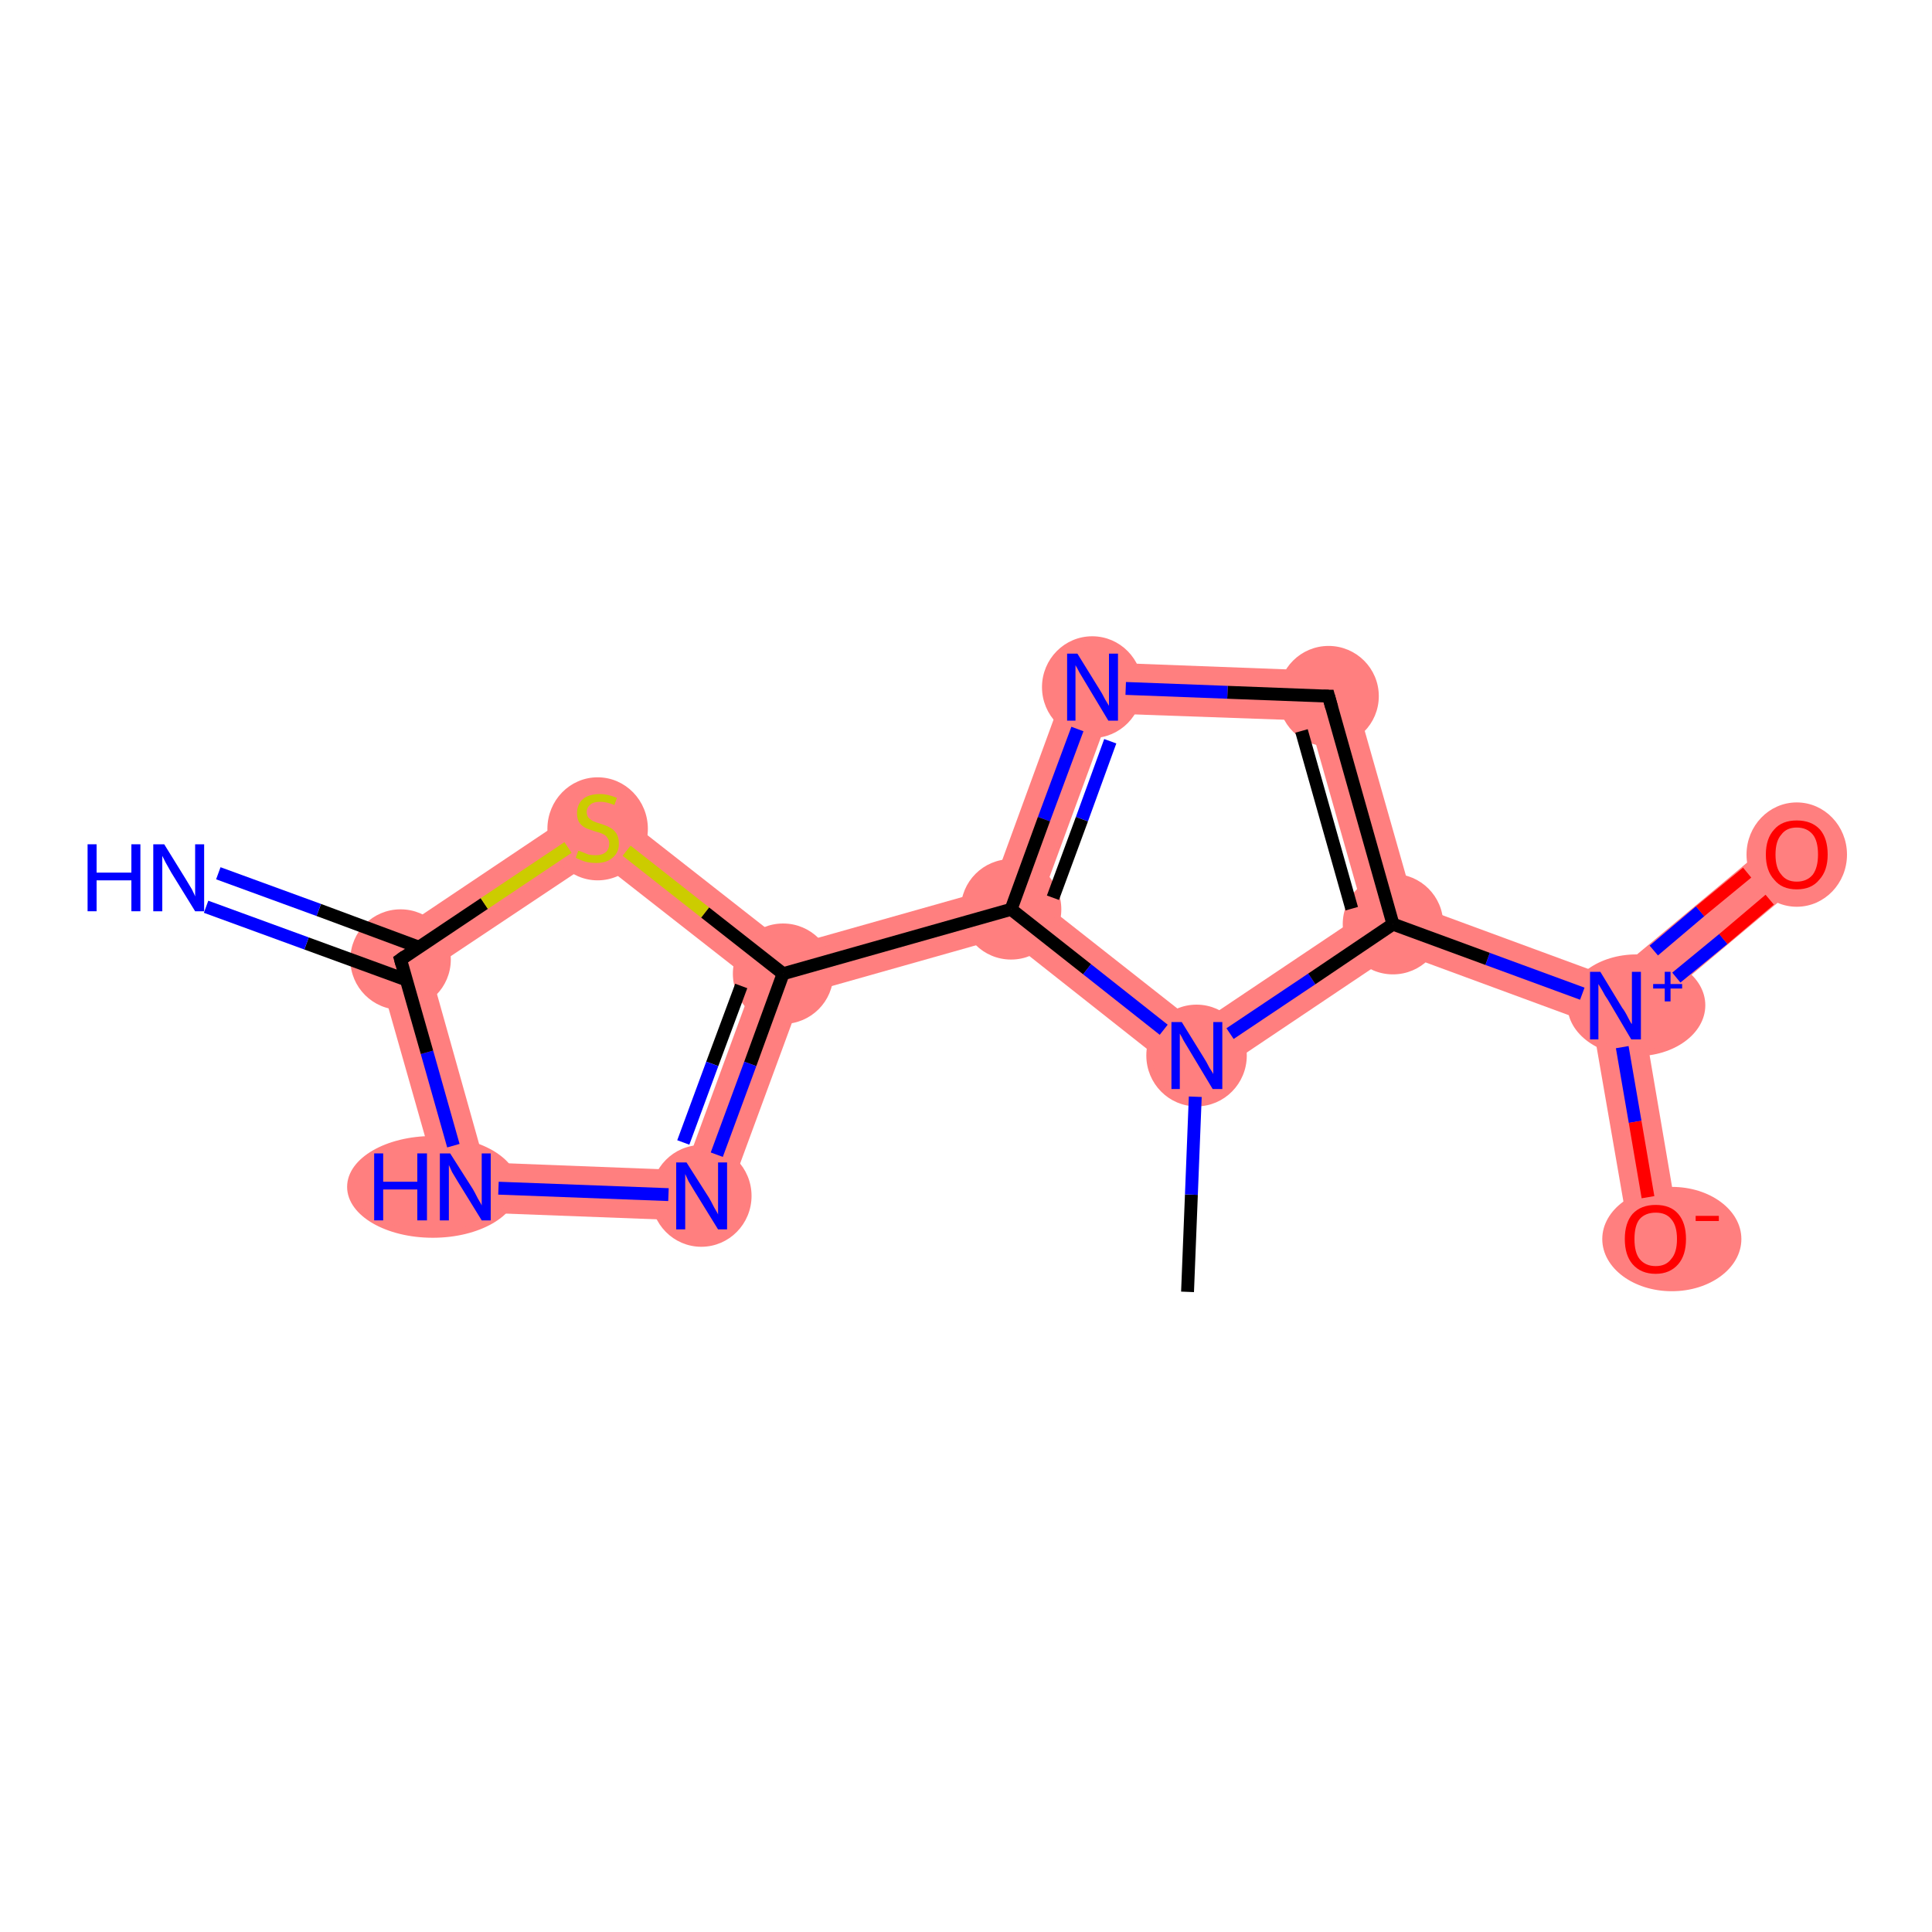 <?xml version='1.0' encoding='iso-8859-1'?>
<svg version='1.1' baseProfile='full'
              xmlns='http://www.w3.org/2000/svg'
                      xmlns:rdkit='http://www.rdkit.org/xml'
                      xmlns:xlink='http://www.w3.org/1999/xlink'
                  xml:space='preserve'
width='300px' height='300px' viewBox='0 0 300 300'>
<!-- END OF HEADER -->
<rect style='opacity:1.0;fill:#FFFFFF;stroke:none' width='300.0' height='300.0' x='0.0' y='0.0'> </rect>
<path class='bond-1 atom-1 atom-2' d='M 211.8,141.8 L 216.3,143.5 L 216.9,147.8 L 185.6,168.8 L 186.0,159.1 Z' style='fill:#FF7F7F;fill-rule:evenodd;fill-opacity:1;stroke:#FF7F7F;stroke-width:0.0px;stroke-linecap:butt;stroke-linejoin:miter;stroke-opacity:1;' />
<path class='bond-14 atom-1 atom-8' d='M 161.6,139.9 L 186.0,159.1 L 185.6,168.8 L 156.1,145.5 L 157.0,141.2 Z' style='fill:#FF7F7F;fill-rule:evenodd;fill-opacity:1;stroke:#FF7F7F;stroke-width:0.0px;stroke-linecap:butt;stroke-linejoin:miter;stroke-opacity:1;' />
<path class='bond-2 atom-2 atom-3' d='M 219.6,140.5 L 250.0,151.7 L 250.8,156.1 L 247.3,159.0 L 216.9,147.8 L 216.3,143.5 Z' style='fill:#FF7F7F;fill-rule:evenodd;fill-opacity:1;stroke:#FF7F7F;stroke-width:0.0px;stroke-linecap:butt;stroke-linejoin:miter;stroke-opacity:1;' />
<path class='bond-5 atom-2 atom-6' d='M 209.3,104.3 L 219.6,140.5 L 216.3,143.5 L 211.8,141.8 L 203.3,111.9 Z' style='fill:#FF7F7F;fill-rule:evenodd;fill-opacity:1;stroke:#FF7F7F;stroke-width:0.0px;stroke-linecap:butt;stroke-linejoin:miter;stroke-opacity:1;' />
<path class='bond-3 atom-3 atom-4' d='M 276.5,129.6 L 281.5,135.6 L 255.1,157.7 L 250.8,156.1 L 250.0,151.7 Z' style='fill:#FF7F7F;fill-rule:evenodd;fill-opacity:1;stroke:#FF7F7F;stroke-width:0.0px;stroke-linecap:butt;stroke-linejoin:miter;stroke-opacity:1;' />
<path class='bond-4 atom-3 atom-5' d='M 250.8,156.1 L 255.1,157.7 L 260.9,191.7 L 253.2,193.0 L 247.3,159.0 Z' style='fill:#FF7F7F;fill-rule:evenodd;fill-opacity:1;stroke:#FF7F7F;stroke-width:0.0px;stroke-linecap:butt;stroke-linejoin:miter;stroke-opacity:1;' />
<path class='bond-6 atom-6 atom-7' d='M 166.9,102.7 L 209.3,104.3 L 203.3,111.9 L 172.3,110.8 Z' style='fill:#FF7F7F;fill-rule:evenodd;fill-opacity:1;stroke:#FF7F7F;stroke-width:0.0px;stroke-linecap:butt;stroke-linejoin:miter;stroke-opacity:1;' />
<path class='bond-7 atom-7 atom-8' d='M 166.9,102.7 L 172.3,110.8 L 161.6,139.9 L 157.0,141.2 L 154.0,138.0 Z' style='fill:#FF7F7F;fill-rule:evenodd;fill-opacity:1;stroke:#FF7F7F;stroke-width:0.0px;stroke-linecap:butt;stroke-linejoin:miter;stroke-opacity:1;' />
<path class='bond-8 atom-8 atom-9' d='M 154.0,138.0 L 157.0,141.2 L 156.1,145.5 L 124.6,154.4 L 121.6,151.2 L 122.5,146.9 Z' style='fill:#FF7F7F;fill-rule:evenodd;fill-opacity:1;stroke:#FF7F7F;stroke-width:0.0px;stroke-linecap:butt;stroke-linejoin:miter;stroke-opacity:1;' />
<path class='bond-9 atom-9 atom-10' d='M 121.6,151.2 L 124.6,154.4 L 111.6,189.7 L 106.3,181.7 L 117.0,152.5 Z' style='fill:#FF7F7F;fill-rule:evenodd;fill-opacity:1;stroke:#FF7F7F;stroke-width:0.0px;stroke-linecap:butt;stroke-linejoin:miter;stroke-opacity:1;' />
<path class='bond-15 atom-9 atom-14' d='M 92.9,123.7 L 122.5,146.9 L 121.6,151.2 L 117.0,152.5 L 92.6,133.4 Z' style='fill:#FF7F7F;fill-rule:evenodd;fill-opacity:1;stroke:#FF7F7F;stroke-width:0.0px;stroke-linecap:butt;stroke-linejoin:miter;stroke-opacity:1;' />
<path class='bond-10 atom-10 atom-11' d='M 75.2,180.5 L 106.3,181.7 L 111.6,189.7 L 69.3,188.1 Z' style='fill:#FF7F7F;fill-rule:evenodd;fill-opacity:1;stroke:#FF7F7F;stroke-width:0.0px;stroke-linecap:butt;stroke-linejoin:miter;stroke-opacity:1;' />
<path class='bond-11 atom-11 atom-12' d='M 57.7,147.3 L 66.8,150.6 L 75.2,180.5 L 69.3,188.1 Z' style='fill:#FF7F7F;fill-rule:evenodd;fill-opacity:1;stroke:#FF7F7F;stroke-width:0.0px;stroke-linecap:butt;stroke-linejoin:miter;stroke-opacity:1;' />
<path class='bond-13 atom-12 atom-14' d='M 92.9,123.7 L 92.6,133.4 L 66.8,150.6 L 57.7,147.3 Z' style='fill:#FF7F7F;fill-rule:evenodd;fill-opacity:1;stroke:#FF7F7F;stroke-width:0.0px;stroke-linecap:butt;stroke-linejoin:miter;stroke-opacity:1;' />
<ellipse cx='185.8' cy='163.9' rx='7.3' ry='7.4' class='atom-1'  style='fill:#FF7F7F;fill-rule:evenodd;stroke:#FF7F7F;stroke-width:1.0px;stroke-linecap:butt;stroke-linejoin:miter;stroke-opacity:1' />
<ellipse cx='216.3' cy='143.5' rx='7.3' ry='7.3' class='atom-2'  style='fill:#FF7F7F;fill-rule:evenodd;stroke:#FF7F7F;stroke-width:1.0px;stroke-linecap:butt;stroke-linejoin:miter;stroke-opacity:1' />
<ellipse cx='254.1' cy='156.1' rx='10.2' ry='7.4' class='atom-3'  style='fill:#FF7F7F;fill-rule:evenodd;stroke:#FF7F7F;stroke-width:1.0px;stroke-linecap:butt;stroke-linejoin:miter;stroke-opacity:1' />
<ellipse cx='279.0' cy='132.7' rx='7.3' ry='7.6' class='atom-4'  style='fill:#FF7F7F;fill-rule:evenodd;stroke:#FF7F7F;stroke-width:1.0px;stroke-linecap:butt;stroke-linejoin:miter;stroke-opacity:1' />
<ellipse cx='259.6' cy='192.4' rx='10.3' ry='7.6' class='atom-5'  style='fill:#FF7F7F;fill-rule:evenodd;stroke:#FF7F7F;stroke-width:1.0px;stroke-linecap:butt;stroke-linejoin:miter;stroke-opacity:1' />
<ellipse cx='206.3' cy='108.1' rx='7.3' ry='7.3' class='atom-6'  style='fill:#FF7F7F;fill-rule:evenodd;stroke:#FF7F7F;stroke-width:1.0px;stroke-linecap:butt;stroke-linejoin:miter;stroke-opacity:1' />
<ellipse cx='169.6' cy='106.7' rx='7.3' ry='7.4' class='atom-7'  style='fill:#FF7F7F;fill-rule:evenodd;stroke:#FF7F7F;stroke-width:1.0px;stroke-linecap:butt;stroke-linejoin:miter;stroke-opacity:1' />
<ellipse cx='157.0' cy='141.2' rx='7.3' ry='7.3' class='atom-8'  style='fill:#FF7F7F;fill-rule:evenodd;stroke:#FF7F7F;stroke-width:1.0px;stroke-linecap:butt;stroke-linejoin:miter;stroke-opacity:1' />
<ellipse cx='121.6' cy='151.2' rx='7.3' ry='7.3' class='atom-9'  style='fill:#FF7F7F;fill-rule:evenodd;stroke:#FF7F7F;stroke-width:1.0px;stroke-linecap:butt;stroke-linejoin:miter;stroke-opacity:1' />
<ellipse cx='108.9' cy='185.7' rx='7.3' ry='7.4' class='atom-10'  style='fill:#FF7F7F;fill-rule:evenodd;stroke:#FF7F7F;stroke-width:1.0px;stroke-linecap:butt;stroke-linejoin:miter;stroke-opacity:1' />
<ellipse cx='67.2' cy='184.3' rx='12.8' ry='7.4' class='atom-11'  style='fill:#FF7F7F;fill-rule:evenodd;stroke:#FF7F7F;stroke-width:1.0px;stroke-linecap:butt;stroke-linejoin:miter;stroke-opacity:1' />
<ellipse cx='62.2' cy='149.0' rx='7.3' ry='7.3' class='atom-12'  style='fill:#FF7F7F;fill-rule:evenodd;stroke:#FF7F7F;stroke-width:1.0px;stroke-linecap:butt;stroke-linejoin:miter;stroke-opacity:1' />
<ellipse cx='92.8' cy='128.7' rx='7.3' ry='7.5' class='atom-14'  style='fill:#FF7F7F;fill-rule:evenodd;stroke:#FF7F7F;stroke-width:1.0px;stroke-linecap:butt;stroke-linejoin:miter;stroke-opacity:1' />
<path class='bond-0 atom-0 atom-1' d='M 184.4,200.6 L 185.0,185.5' style='fill:none;fill-rule:evenodd;stroke:#000000;stroke-width:2.0px;stroke-linecap:butt;stroke-linejoin:miter;stroke-opacity:1' />
<path class='bond-0 atom-0 atom-1' d='M 185.0,185.5 L 185.6,170.3' style='fill:none;fill-rule:evenodd;stroke:#0000FF;stroke-width:2.0px;stroke-linecap:butt;stroke-linejoin:miter;stroke-opacity:1' />
<path class='bond-1 atom-1 atom-2' d='M 191.0,160.5 L 203.7,152.0' style='fill:none;fill-rule:evenodd;stroke:#0000FF;stroke-width:2.0px;stroke-linecap:butt;stroke-linejoin:miter;stroke-opacity:1' />
<path class='bond-1 atom-1 atom-2' d='M 203.7,152.0 L 216.3,143.5' style='fill:none;fill-rule:evenodd;stroke:#000000;stroke-width:2.0px;stroke-linecap:butt;stroke-linejoin:miter;stroke-opacity:1' />
<path class='bond-2 atom-2 atom-3' d='M 216.3,143.5 L 231.0,148.9' style='fill:none;fill-rule:evenodd;stroke:#000000;stroke-width:2.0px;stroke-linecap:butt;stroke-linejoin:miter;stroke-opacity:1' />
<path class='bond-2 atom-2 atom-3' d='M 231.0,148.9 L 245.7,154.3' style='fill:none;fill-rule:evenodd;stroke:#0000FF;stroke-width:2.0px;stroke-linecap:butt;stroke-linejoin:miter;stroke-opacity:1' />
<path class='bond-3 atom-3 atom-4' d='M 260.3,151.8 L 267.6,145.8' style='fill:none;fill-rule:evenodd;stroke:#0000FF;stroke-width:2.0px;stroke-linecap:butt;stroke-linejoin:miter;stroke-opacity:1' />
<path class='bond-3 atom-3 atom-4' d='M 267.6,145.8 L 274.8,139.7' style='fill:none;fill-rule:evenodd;stroke:#FF0000;stroke-width:2.0px;stroke-linecap:butt;stroke-linejoin:miter;stroke-opacity:1' />
<path class='bond-3 atom-3 atom-4' d='M 256.8,147.6 L 264.0,141.5' style='fill:none;fill-rule:evenodd;stroke:#0000FF;stroke-width:2.0px;stroke-linecap:butt;stroke-linejoin:miter;stroke-opacity:1' />
<path class='bond-3 atom-3 atom-4' d='M 264.0,141.5 L 271.3,135.5' style='fill:none;fill-rule:evenodd;stroke:#FF0000;stroke-width:2.0px;stroke-linecap:butt;stroke-linejoin:miter;stroke-opacity:1' />
<path class='bond-4 atom-3 atom-5' d='M 251.9,162.6 L 253.9,174.2' style='fill:none;fill-rule:evenodd;stroke:#0000FF;stroke-width:2.0px;stroke-linecap:butt;stroke-linejoin:miter;stroke-opacity:1' />
<path class='bond-4 atom-3 atom-5' d='M 253.9,174.2 L 255.9,185.9' style='fill:none;fill-rule:evenodd;stroke:#FF0000;stroke-width:2.0px;stroke-linecap:butt;stroke-linejoin:miter;stroke-opacity:1' />
<path class='bond-5 atom-2 atom-6' d='M 216.3,143.5 L 206.3,108.1' style='fill:none;fill-rule:evenodd;stroke:#000000;stroke-width:2.0px;stroke-linecap:butt;stroke-linejoin:miter;stroke-opacity:1' />
<path class='bond-5 atom-2 atom-6' d='M 209.9,141.1 L 202.1,113.5' style='fill:none;fill-rule:evenodd;stroke:#000000;stroke-width:2.0px;stroke-linecap:butt;stroke-linejoin:miter;stroke-opacity:1' />
<path class='bond-6 atom-6 atom-7' d='M 206.3,108.1 L 190.6,107.5' style='fill:none;fill-rule:evenodd;stroke:#000000;stroke-width:2.0px;stroke-linecap:butt;stroke-linejoin:miter;stroke-opacity:1' />
<path class='bond-6 atom-6 atom-7' d='M 190.6,107.5 L 174.8,106.9' style='fill:none;fill-rule:evenodd;stroke:#0000FF;stroke-width:2.0px;stroke-linecap:butt;stroke-linejoin:miter;stroke-opacity:1' />
<path class='bond-7 atom-7 atom-8' d='M 167.3,113.2 L 162.1,127.2' style='fill:none;fill-rule:evenodd;stroke:#0000FF;stroke-width:2.0px;stroke-linecap:butt;stroke-linejoin:miter;stroke-opacity:1' />
<path class='bond-7 atom-7 atom-8' d='M 162.1,127.2 L 157.0,141.2' style='fill:none;fill-rule:evenodd;stroke:#000000;stroke-width:2.0px;stroke-linecap:butt;stroke-linejoin:miter;stroke-opacity:1' />
<path class='bond-7 atom-7 atom-8' d='M 172.4,115.1 L 168.0,127.2' style='fill:none;fill-rule:evenodd;stroke:#0000FF;stroke-width:2.0px;stroke-linecap:butt;stroke-linejoin:miter;stroke-opacity:1' />
<path class='bond-7 atom-7 atom-8' d='M 168.0,127.2 L 163.5,139.4' style='fill:none;fill-rule:evenodd;stroke:#000000;stroke-width:2.0px;stroke-linecap:butt;stroke-linejoin:miter;stroke-opacity:1' />
<path class='bond-8 atom-8 atom-9' d='M 157.0,141.2 L 121.6,151.2' style='fill:none;fill-rule:evenodd;stroke:#000000;stroke-width:2.0px;stroke-linecap:butt;stroke-linejoin:miter;stroke-opacity:1' />
<path class='bond-9 atom-9 atom-10' d='M 121.6,151.2 L 116.5,165.2' style='fill:none;fill-rule:evenodd;stroke:#000000;stroke-width:2.0px;stroke-linecap:butt;stroke-linejoin:miter;stroke-opacity:1' />
<path class='bond-9 atom-9 atom-10' d='M 116.5,165.2 L 111.3,179.3' style='fill:none;fill-rule:evenodd;stroke:#0000FF;stroke-width:2.0px;stroke-linecap:butt;stroke-linejoin:miter;stroke-opacity:1' />
<path class='bond-9 atom-9 atom-10' d='M 115.1,153.1 L 110.6,165.2' style='fill:none;fill-rule:evenodd;stroke:#000000;stroke-width:2.0px;stroke-linecap:butt;stroke-linejoin:miter;stroke-opacity:1' />
<path class='bond-9 atom-9 atom-10' d='M 110.6,165.2 L 106.1,177.4' style='fill:none;fill-rule:evenodd;stroke:#0000FF;stroke-width:2.0px;stroke-linecap:butt;stroke-linejoin:miter;stroke-opacity:1' />
<path class='bond-10 atom-10 atom-11' d='M 103.8,185.5 L 77.4,184.5' style='fill:none;fill-rule:evenodd;stroke:#0000FF;stroke-width:2.0px;stroke-linecap:butt;stroke-linejoin:miter;stroke-opacity:1' />
<path class='bond-11 atom-11 atom-12' d='M 70.4,177.9 L 66.3,163.4' style='fill:none;fill-rule:evenodd;stroke:#0000FF;stroke-width:2.0px;stroke-linecap:butt;stroke-linejoin:miter;stroke-opacity:1' />
<path class='bond-11 atom-11 atom-12' d='M 66.3,163.4 L 62.2,149.0' style='fill:none;fill-rule:evenodd;stroke:#000000;stroke-width:2.0px;stroke-linecap:butt;stroke-linejoin:miter;stroke-opacity:1' />
<path class='bond-12 atom-12 atom-13' d='M 65.1,147.1 L 49.5,141.3' style='fill:none;fill-rule:evenodd;stroke:#000000;stroke-width:2.0px;stroke-linecap:butt;stroke-linejoin:miter;stroke-opacity:1' />
<path class='bond-12 atom-12 atom-13' d='M 49.5,141.3 L 33.9,135.6' style='fill:none;fill-rule:evenodd;stroke:#0000FF;stroke-width:2.0px;stroke-linecap:butt;stroke-linejoin:miter;stroke-opacity:1' />
<path class='bond-12 atom-12 atom-13' d='M 63.2,152.2 L 47.6,146.5' style='fill:none;fill-rule:evenodd;stroke:#000000;stroke-width:2.0px;stroke-linecap:butt;stroke-linejoin:miter;stroke-opacity:1' />
<path class='bond-12 atom-12 atom-13' d='M 47.6,146.5 L 32.0,140.8' style='fill:none;fill-rule:evenodd;stroke:#0000FF;stroke-width:2.0px;stroke-linecap:butt;stroke-linejoin:miter;stroke-opacity:1' />
<path class='bond-13 atom-12 atom-14' d='M 62.2,149.0 L 75.2,140.3' style='fill:none;fill-rule:evenodd;stroke:#000000;stroke-width:2.0px;stroke-linecap:butt;stroke-linejoin:miter;stroke-opacity:1' />
<path class='bond-13 atom-12 atom-14' d='M 75.2,140.3 L 88.2,131.6' style='fill:none;fill-rule:evenodd;stroke:#CCCC00;stroke-width:2.0px;stroke-linecap:butt;stroke-linejoin:miter;stroke-opacity:1' />
<path class='bond-14 atom-8 atom-1' d='M 157.0,141.2 L 168.8,150.5' style='fill:none;fill-rule:evenodd;stroke:#000000;stroke-width:2.0px;stroke-linecap:butt;stroke-linejoin:miter;stroke-opacity:1' />
<path class='bond-14 atom-8 atom-1' d='M 168.8,150.5 L 180.7,159.9' style='fill:none;fill-rule:evenodd;stroke:#0000FF;stroke-width:2.0px;stroke-linecap:butt;stroke-linejoin:miter;stroke-opacity:1' />
<path class='bond-15 atom-14 atom-9' d='M 97.3,132.1 L 109.5,141.7' style='fill:none;fill-rule:evenodd;stroke:#CCCC00;stroke-width:2.0px;stroke-linecap:butt;stroke-linejoin:miter;stroke-opacity:1' />
<path class='bond-15 atom-14 atom-9' d='M 109.5,141.7 L 121.6,151.2' style='fill:none;fill-rule:evenodd;stroke:#000000;stroke-width:2.0px;stroke-linecap:butt;stroke-linejoin:miter;stroke-opacity:1' />
<path d='M 206.8,109.9 L 206.3,108.1 L 205.5,108.1' style='fill:none;stroke:#000000;stroke-width:2.0px;stroke-linecap:butt;stroke-linejoin:miter;stroke-opacity:1;' />
<path d='M 62.4,149.7 L 62.2,149.0 L 62.9,148.5' style='fill:none;stroke:#000000;stroke-width:2.0px;stroke-linecap:butt;stroke-linejoin:miter;stroke-opacity:1;' />
<path class='atom-1' d='M 183.5 158.7
L 186.9 164.2
Q 187.3 164.8, 187.8 165.8
Q 188.4 166.7, 188.4 166.8
L 188.4 158.7
L 189.8 158.7
L 189.8 169.1
L 188.3 169.1
L 184.7 163.1
Q 184.3 162.4, 183.8 161.6
Q 183.4 160.8, 183.2 160.5
L 183.2 169.1
L 181.9 169.1
L 181.9 158.7
L 183.5 158.7
' fill='#0000FF'/>
<path class='atom-3' d='M 248.5 150.9
L 251.9 156.5
Q 252.3 157.0, 252.8 158.0
Q 253.3 159.0, 253.4 159.0
L 253.4 150.9
L 254.8 150.9
L 254.8 161.4
L 253.3 161.4
L 249.7 155.3
Q 249.2 154.6, 248.8 153.8
Q 248.3 153.0, 248.2 152.8
L 248.2 161.4
L 246.9 161.4
L 246.9 150.9
L 248.5 150.9
' fill='#0000FF'/>
<path class='atom-3' d='M 256.7 152.8
L 258.5 152.8
L 258.5 150.9
L 259.4 150.9
L 259.4 152.8
L 261.2 152.8
L 261.2 153.5
L 259.4 153.5
L 259.4 155.5
L 258.5 155.5
L 258.5 153.5
L 256.7 153.5
L 256.7 152.8
' fill='#0000FF'/>
<path class='atom-4' d='M 274.2 132.7
Q 274.2 130.2, 275.5 128.8
Q 276.7 127.4, 279.0 127.4
Q 281.3 127.4, 282.6 128.8
Q 283.8 130.2, 283.8 132.7
Q 283.8 135.2, 282.5 136.6
Q 281.3 138.1, 279.0 138.1
Q 276.7 138.1, 275.5 136.6
Q 274.2 135.2, 274.2 132.7
M 279.0 136.9
Q 280.6 136.9, 281.5 135.8
Q 282.3 134.7, 282.3 132.7
Q 282.3 130.6, 281.5 129.6
Q 280.6 128.5, 279.0 128.5
Q 277.4 128.5, 276.6 129.6
Q 275.7 130.6, 275.7 132.7
Q 275.7 134.8, 276.6 135.8
Q 277.4 136.9, 279.0 136.9
' fill='#FF0000'/>
<path class='atom-5' d='M 252.3 192.4
Q 252.3 189.9, 253.5 188.5
Q 254.8 187.1, 257.1 187.1
Q 259.4 187.1, 260.6 188.5
Q 261.8 189.9, 261.8 192.4
Q 261.8 194.9, 260.6 196.3
Q 259.3 197.8, 257.1 197.8
Q 254.8 197.8, 253.5 196.3
Q 252.3 194.9, 252.3 192.4
M 257.1 196.6
Q 258.7 196.6, 259.5 195.5
Q 260.4 194.5, 260.4 192.4
Q 260.4 190.3, 259.5 189.3
Q 258.7 188.3, 257.1 188.3
Q 255.5 188.3, 254.6 189.3
Q 253.8 190.3, 253.8 192.4
Q 253.8 194.5, 254.6 195.5
Q 255.5 196.6, 257.1 196.6
' fill='#FF0000'/>
<path class='atom-5' d='M 263.3 188.8
L 266.9 188.8
L 266.9 189.6
L 263.3 189.6
L 263.3 188.8
' fill='#FF0000'/>
<path class='atom-7' d='M 167.3 101.5
L 170.7 107.0
Q 171.1 107.6, 171.6 108.6
Q 172.2 109.6, 172.2 109.6
L 172.2 101.5
L 173.6 101.5
L 173.6 111.9
L 172.1 111.9
L 168.5 105.9
Q 168.1 105.2, 167.6 104.4
Q 167.2 103.6, 167.0 103.3
L 167.0 111.9
L 165.7 111.9
L 165.7 101.5
L 167.3 101.5
' fill='#0000FF'/>
<path class='atom-10' d='M 106.6 180.5
L 110.1 186.0
Q 110.4 186.5, 110.9 187.5
Q 111.5 188.5, 111.5 188.6
L 111.5 180.5
L 112.9 180.5
L 112.9 190.9
L 111.5 190.9
L 107.8 184.9
Q 107.4 184.2, 106.9 183.4
Q 106.5 182.5, 106.4 182.3
L 106.4 190.9
L 105.0 190.9
L 105.0 180.5
L 106.6 180.5
' fill='#0000FF'/>
<path class='atom-11' d='M 58.1 179.1
L 59.5 179.1
L 59.5 183.5
L 64.8 183.5
L 64.8 179.1
L 66.3 179.1
L 66.3 189.5
L 64.8 189.5
L 64.8 184.7
L 59.5 184.7
L 59.5 189.5
L 58.1 189.5
L 58.1 179.1
' fill='#0000FF'/>
<path class='atom-11' d='M 69.9 179.1
L 73.4 184.6
Q 73.7 185.1, 74.2 186.1
Q 74.8 187.1, 74.8 187.2
L 74.8 179.1
L 76.2 179.1
L 76.2 189.5
L 74.8 189.5
L 71.1 183.5
Q 70.7 182.8, 70.2 182.0
Q 69.8 181.1, 69.7 180.9
L 69.7 189.5
L 68.3 189.5
L 68.3 179.1
L 69.9 179.1
' fill='#0000FF'/>
<path class='atom-13' d='M 13.6 131.1
L 15.0 131.1
L 15.0 135.5
L 20.4 135.5
L 20.4 131.1
L 21.8 131.1
L 21.8 141.5
L 20.4 141.5
L 20.4 136.7
L 15.0 136.7
L 15.0 141.5
L 13.6 141.5
L 13.6 131.1
' fill='#0000FF'/>
<path class='atom-13' d='M 25.5 131.1
L 28.9 136.6
Q 29.2 137.1, 29.8 138.1
Q 30.3 139.1, 30.3 139.2
L 30.3 131.1
L 31.7 131.1
L 31.7 141.5
L 30.3 141.5
L 26.6 135.5
Q 26.2 134.8, 25.7 133.9
Q 25.3 133.1, 25.2 132.9
L 25.2 141.5
L 23.8 141.5
L 23.8 131.1
L 25.5 131.1
' fill='#0000FF'/>
<path class='atom-14' d='M 89.8 132.1
Q 89.9 132.1, 90.4 132.3
Q 90.9 132.5, 91.4 132.7
Q 92.0 132.8, 92.5 132.8
Q 93.5 132.8, 94.1 132.3
Q 94.6 131.8, 94.6 131.0
Q 94.6 130.4, 94.3 130.1
Q 94.1 129.7, 93.6 129.5
Q 93.2 129.3, 92.4 129.1
Q 91.5 128.8, 91.0 128.6
Q 90.4 128.3, 90.0 127.8
Q 89.6 127.2, 89.6 126.3
Q 89.6 124.9, 90.5 124.1
Q 91.4 123.3, 93.2 123.3
Q 94.4 123.3, 95.8 123.9
L 95.4 125.0
Q 94.2 124.5, 93.2 124.5
Q 92.2 124.5, 91.7 124.9
Q 91.1 125.4, 91.1 126.1
Q 91.1 126.6, 91.4 127.0
Q 91.7 127.3, 92.1 127.5
Q 92.5 127.7, 93.2 127.9
Q 94.2 128.2, 94.7 128.5
Q 95.3 128.8, 95.7 129.4
Q 96.1 130.0, 96.1 131.0
Q 96.1 132.4, 95.1 133.2
Q 94.2 134.0, 92.6 134.0
Q 91.6 134.0, 90.9 133.8
Q 90.2 133.6, 89.4 133.2
L 89.8 132.1
' fill='#CCCC00'/>
</svg>

